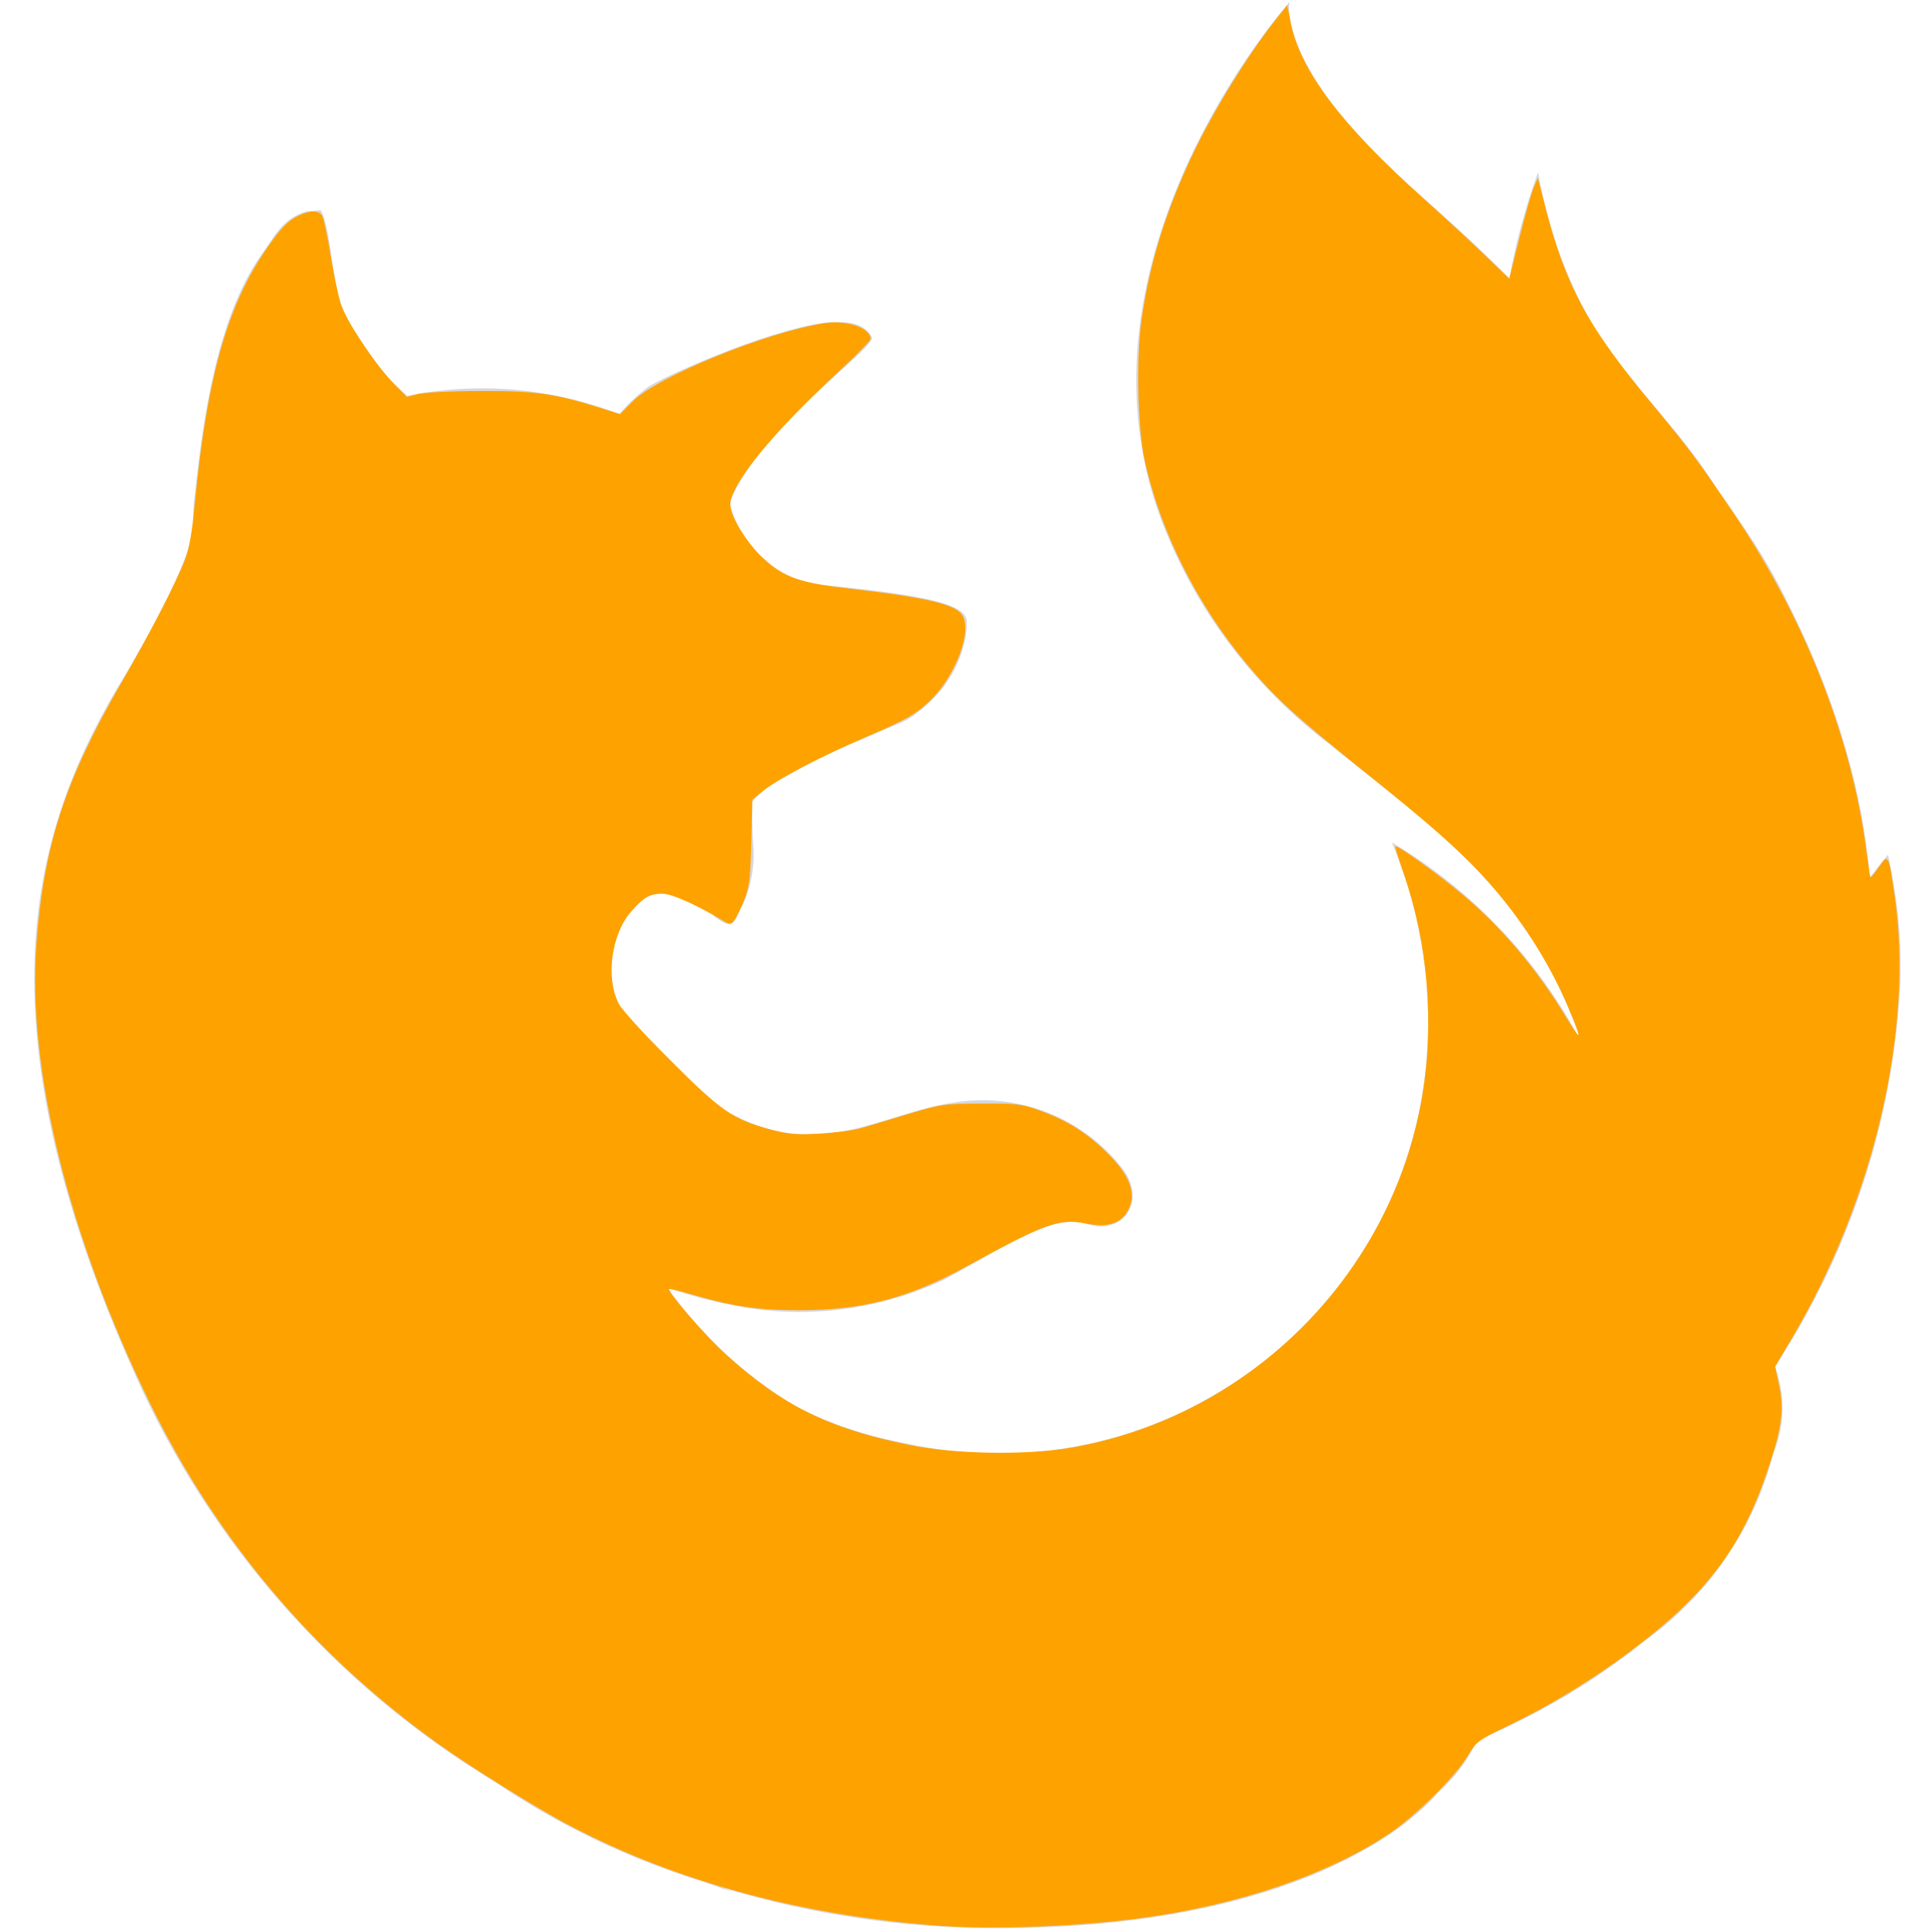 <?xml version="1.0" encoding="UTF-8" standalone="no"?>
<svg
   xmlns:dc="http://purl.org/dc/elements/1.1/"
   xmlns:cc="http://creativecommons.org/ns#"
   xmlns:rdf="http://www.w3.org/1999/02/22-rdf-syntax-ns#"
   xmlns:svg="http://www.w3.org/2000/svg"
   xmlns="http://www.w3.org/2000/svg"
   xmlns:sodipodi="http://sodipodi.sourceforge.net/DTD/sodipodi-0.dtd"
   xmlns:inkscape="http://www.inkscape.org/namespaces/inkscape"
   width="32"
   height="32"
   viewBox="0 0 32 32"
   version="1.1"
   id="svg6"
   sodipodi:docname="firefox.svg"
   inkscape:version="0.92.5 (2060ec1f9f, 2020-04-08)">
  <defs
     id="defs10" />
  <sodipodi:namedview
     pagecolor="#ffffff"
     bordercolor="#666666"
     borderopacity="1"
     objecttolerance="10"
     gridtolerance="10"
     guidetolerance="10"
     inkscape:pageopacity="0"
     inkscape:pageshadow="2"
     inkscape:window-width="1920"
     inkscape:window-height="1008"
     id="namedview8"
     showgrid="false"
     inkscape:zoom="22.37"
     inkscape:cx="14.231746"
     inkscape:cy="14.060571"
     inkscape:window-x="0"
     inkscape:window-y="0"
     inkscape:window-maximized="1"
     inkscape:current-layer="svg6" />
  <title
     id="title2">firefox-main</title>
  <path
     d="m 31.359,14.615 v 0 c -0.044,-0.289 -0.088,-0.459 -0.088,-0.459 0,0 -0.113,0.131 -0.3,0.378 C 30.913,13.846 30.789,13.165 30.6,12.5 30.364,11.669 30.05,10.862 29.663,10.089 29.42,9.576 29.133,9.085 28.807,8.621 28.69,8.446 28.57,8.276 28.448,8.111 27.878,7.18 27.224,6.611 26.467,5.535 25.974,4.709 25.638,3.798 25.476,2.85 25.268,3.421 25.109,4.009 25,4.607 24.223,3.823 23.547,3.266 23.139,2.886 21.126,1.006 21.36,0.031 21.36,0.031 v 0 c 0,0 -3.76,4.197 -2.131,8.569 0.562,1.484 1.533,2.778 2.8,3.733 1.576,1.3 3.273,2.323 4.168,4.937 -0.72,-1.376 -1.809,-2.524 -3.144,-3.317 0.402,0.949 0.606,1.97 0.6,3 -0.003,4.573 -4.253,7.959 -8.711,6.94 -0.614,-0.115 -1.208,-0.317 -1.765,-0.6 -0.83,-0.502 -1.549,-1.167 -2.115,-1.955 l -0.01,-0.017 0.126,0.046 c 0.294,0.102 0.595,0.182 0.9,0.241 1.208,0.256 2.467,0.107 3.583,-0.423 1.126,-0.625 1.808,-1.088 2.361,-0.905 h 0.01 c 0.54,0.172 0.966,-0.352 0.58,-0.9 -0.667,-0.874 -1.765,-1.303 -2.848,-1.112 -1.127,0.164 -2.16,0.965 -3.637,0.189 -0.095,-0.05 -0.188,-0.104 -0.277,-0.163 -0.172,-0.135 -0.92,-0.926 -1.476,-1.459 -0.355,-0.492 -0.289,-1.054 -0.066,-1.554 0.507,-0.718 0.745,-0.524 1.466,-0.151 0.434,0.38 0.397,0.042 0.538,-0.16 0.123,-0.284 0.181,-0.591 0.17,-0.9 -0.031,-0.352 -0.02,-0.647 -0.025,-0.773 v -0.008 0 c 0,0 0.053,-0.069 0.077,-0.094 0.066,-0.066 0.138,-0.125 0.216,-0.176 0.467,-0.289 0.957,-0.539 1.465,-0.747 0.414,-0.181 0.757,-0.319 0.827,-0.359 0.104,-0.067 0.202,-0.142 0.293,-0.225 0.344,-0.293 0.577,-0.695 0.66,-1.14 0.009,-0.059 0.015,-0.118 0.017,-0.178 v -0.05 -0.03 0 -0.012 0 -0.013 0 C 15.952,10.04 15.564,9.871 13.536,9.681 12.82,9.567 12.246,9.028 12.086,8.321 V 8.33 C 12.057,8.404 12.031,8.479 12.005,8.555 12.031,8.48 12.057,8.405 12.086,8.33 V 8.314 C 12.618,7.062 14.411,5.843 14.446,5.592 14.314,5.353 14.056,5.303 13.631,5.348 12.643,5.489 10.978,6.246 10.738,6.406 10.564,6.536 10.405,6.685 10.265,6.85 L 10.256,6.857 C 9.136,6.423 7.916,6.319 6.739,6.557 L 6.729,6.548 H 6.741 C 6.346,6.239 6.099,5.809 5.844,5.443 5.442,4.851 5.531,3.874 5.311,3.482 L 5.072,3.501 C 4.659,3.627 4.538,3.938 4.328,4.219 3.586,5.271 3.356,6.986 3.231,8.162 3.205,8.34 3.194,8.52 3.2,8.7 V 8.716 C 3.161,9.324 2.312,10.777 2.078,11.171 0.547,13.662 -0.431,16.828 2.234,22.76 c 1.248,2.804 3.325,5.159 5.951,6.748 v 0 c 1.067,0.723 2.236,1.283 3.468,1.662 0.162,0.059 0.326,0.117 0.494,0.173 -0.053,-0.021 -0.1,-0.044 -0.153,-0.067 1.46,0.438 2.976,0.661 4.5,0.662 5.394,0 7.175,-2.054 7.339,-2.259 v 0 c 0.267,-0.241 0.483,-0.532 0.637,-0.856 v 0 c 0.104,-0.043 0.209,-0.088 0.315,-0.137 l 0.067,-0.03 0.121,-0.057 c 0.813,-0.383 1.577,-0.862 2.277,-1.426 1.05,-0.752 1.801,-1.849 2.123,-3.1 v 0 c 0.191,-0.455 0.201,-0.966 0.029,-1.428 0.055,-0.087 0.112,-0.181 0.171,-0.28 1.158,-1.861 1.815,-3.991 1.907,-6.181 v -0.006 -0.177 c 0.001,-0.465 -0.039,-0.929 -0.121,-1.386 z"
     id="path4"
     inkscape:connector-curvature="0"
     style="fill:#d7d7db"
     sodipodi:nodetypes="ccccccccccccccccccccccccccccccccccccccccccccccccccccccccccccccccccccccccccccccccccccccccccccccccccc" />
  <path
     style="fill:#fea200;fill-opacity:1;stroke-width:0.045"
     d="M 15.626,31.902 C 13.319,31.739 11.226,31.177 9.432,30.236 8.912,29.964 7.776,29.256 7.245,28.874 5.187,27.395 3.596,25.512 2.482,23.237 1.136,20.487 0.447,17.692 0.604,15.622 0.728,13.99 1.082,12.908 2.017,11.296 2.482,10.494 2.908,9.669 3.066,9.267 3.131,9.101 3.183,8.803 3.226,8.351 3.423,6.302 3.748,5.117 4.369,4.188 4.598,3.846 4.729,3.696 4.87,3.613 5.095,3.481 5.28,3.468 5.339,3.579 c 0.023,0.043 0.084,0.33 0.135,0.638 0.051,0.308 0.125,0.666 0.163,0.796 0.084,0.282 0.564,1.011 0.878,1.332 l 0.224,0.229 0.186,-0.048 c 0.102,-0.026 0.568,-0.049 1.035,-0.05 0.906,-0.002 1.223,0.042 1.959,0.273 L 10.27,6.859 10.478,6.649 c 0.407,-0.41 2.206,-1.144 3.174,-1.295 0.369,-0.058 0.768,0.076 0.768,0.258 0,0.029 -0.206,0.243 -0.458,0.476 -1.171,1.083 -1.866,1.931 -1.866,2.276 0,0.183 0.276,0.633 0.537,0.874 0.358,0.332 0.603,0.416 1.516,0.521 1.134,0.131 1.625,0.242 1.767,0.4 0.219,0.242 -0.087,1.065 -0.553,1.486 -0.217,0.197 -0.388,0.291 -0.991,0.55 -0.792,0.34 -1.499,0.711 -1.751,0.919 l -0.16,0.132 -0.017,0.704 c -0.015,0.594 -0.033,0.743 -0.116,0.953 -0.054,0.137 -0.127,0.288 -0.163,0.335 -0.062,0.083 -0.07,0.083 -0.19,0.011 -0.412,-0.25 -0.844,-0.444 -0.995,-0.446 -0.216,-0.003 -0.311,0.051 -0.529,0.299 -0.325,0.369 -0.423,1.102 -0.203,1.523 0.051,0.099 0.438,0.523 0.86,0.943 0.84,0.837 1.031,0.969 1.638,1.136 0.302,0.083 0.428,0.094 0.825,0.072 0.258,-0.014 0.57,-0.055 0.693,-0.091 0.123,-0.036 0.475,-0.141 0.782,-0.234 0.532,-0.161 0.589,-0.169 1.207,-0.172 0.595,-0.003 0.675,0.007 0.976,0.117 0.439,0.16 0.765,0.363 1.088,0.678 0.411,0.4 0.523,0.718 0.353,0.997 -0.124,0.203 -0.336,0.263 -0.689,0.193 -0.435,-0.087 -0.664,-0.004 -1.975,0.714 -0.956,0.523 -1.72,0.723 -2.772,0.723 -0.665,0 -1.088,-0.061 -1.752,-0.254 -0.211,-0.061 -0.39,-0.104 -0.399,-0.096 -0.037,0.037 0.601,0.775 0.926,1.07 0.947,0.859 1.72,1.242 3.057,1.513 0.745,0.151 1.918,0.172 2.654,0.047 2.965,-0.504 5.331,-2.863 5.835,-5.816 0.207,-1.213 0.096,-2.543 -0.309,-3.706 -0.082,-0.235 -0.143,-0.434 -0.136,-0.441 0.029,-0.029 0.698,0.45 1.106,0.791 0.661,0.553 1.239,1.239 1.746,2.074 0.242,0.399 0.242,0.341 0.001,-0.227 -0.308,-0.724 -0.792,-1.475 -1.346,-2.085 C 24.204,14.111 23.686,13.653 22.6,12.783 21.462,11.871 21.115,11.554 20.658,11.008 19.826,10.015 19.213,8.79 18.957,7.613 18.843,7.086 18.818,5.909 18.909,5.289 19.039,4.4 19.263,3.647 19.665,2.749 20.006,1.987 20.624,0.964 21.127,0.329 l 0.193,-0.243 0.058,0.288 C 21.54,1.175 22.201,2.05 23.584,3.293 c 0.357,0.321 0.82,0.75 1.031,0.954 l 0.383,0.37 0.165,-0.664 c 0.091,-0.365 0.197,-0.741 0.236,-0.836 l 0.072,-0.171 0.129,0.499 c 0.333,1.293 0.697,1.963 1.767,3.251 0.615,0.74 0.779,0.961 1.366,1.833 1.172,1.742 1.94,3.707 2.183,5.587 0.029,0.221 0.058,0.407 0.065,0.414 0.007,0.007 0.07,-0.07 0.14,-0.171 0.155,-0.224 0.159,-0.217 0.26,0.481 0.321,2.203 -0.338,5.03 -1.714,7.347 l -0.265,0.446 0.067,0.321 c 0.086,0.41 0.04,0.725 -0.209,1.449 -0.429,1.249 -1.013,2.015 -2.238,2.934 -0.64,0.481 -1.33,0.902 -2.029,1.24 -0.51,0.247 -0.543,0.271 -0.678,0.499 -0.205,0.347 -0.871,1.006 -1.315,1.302 -1.017,0.676 -2.486,1.175 -4.108,1.393 -0.988,0.133 -2.414,0.19 -3.263,0.13 z"
     id="path3717"
     inkscape:connector-curvature="0" />
</svg>

